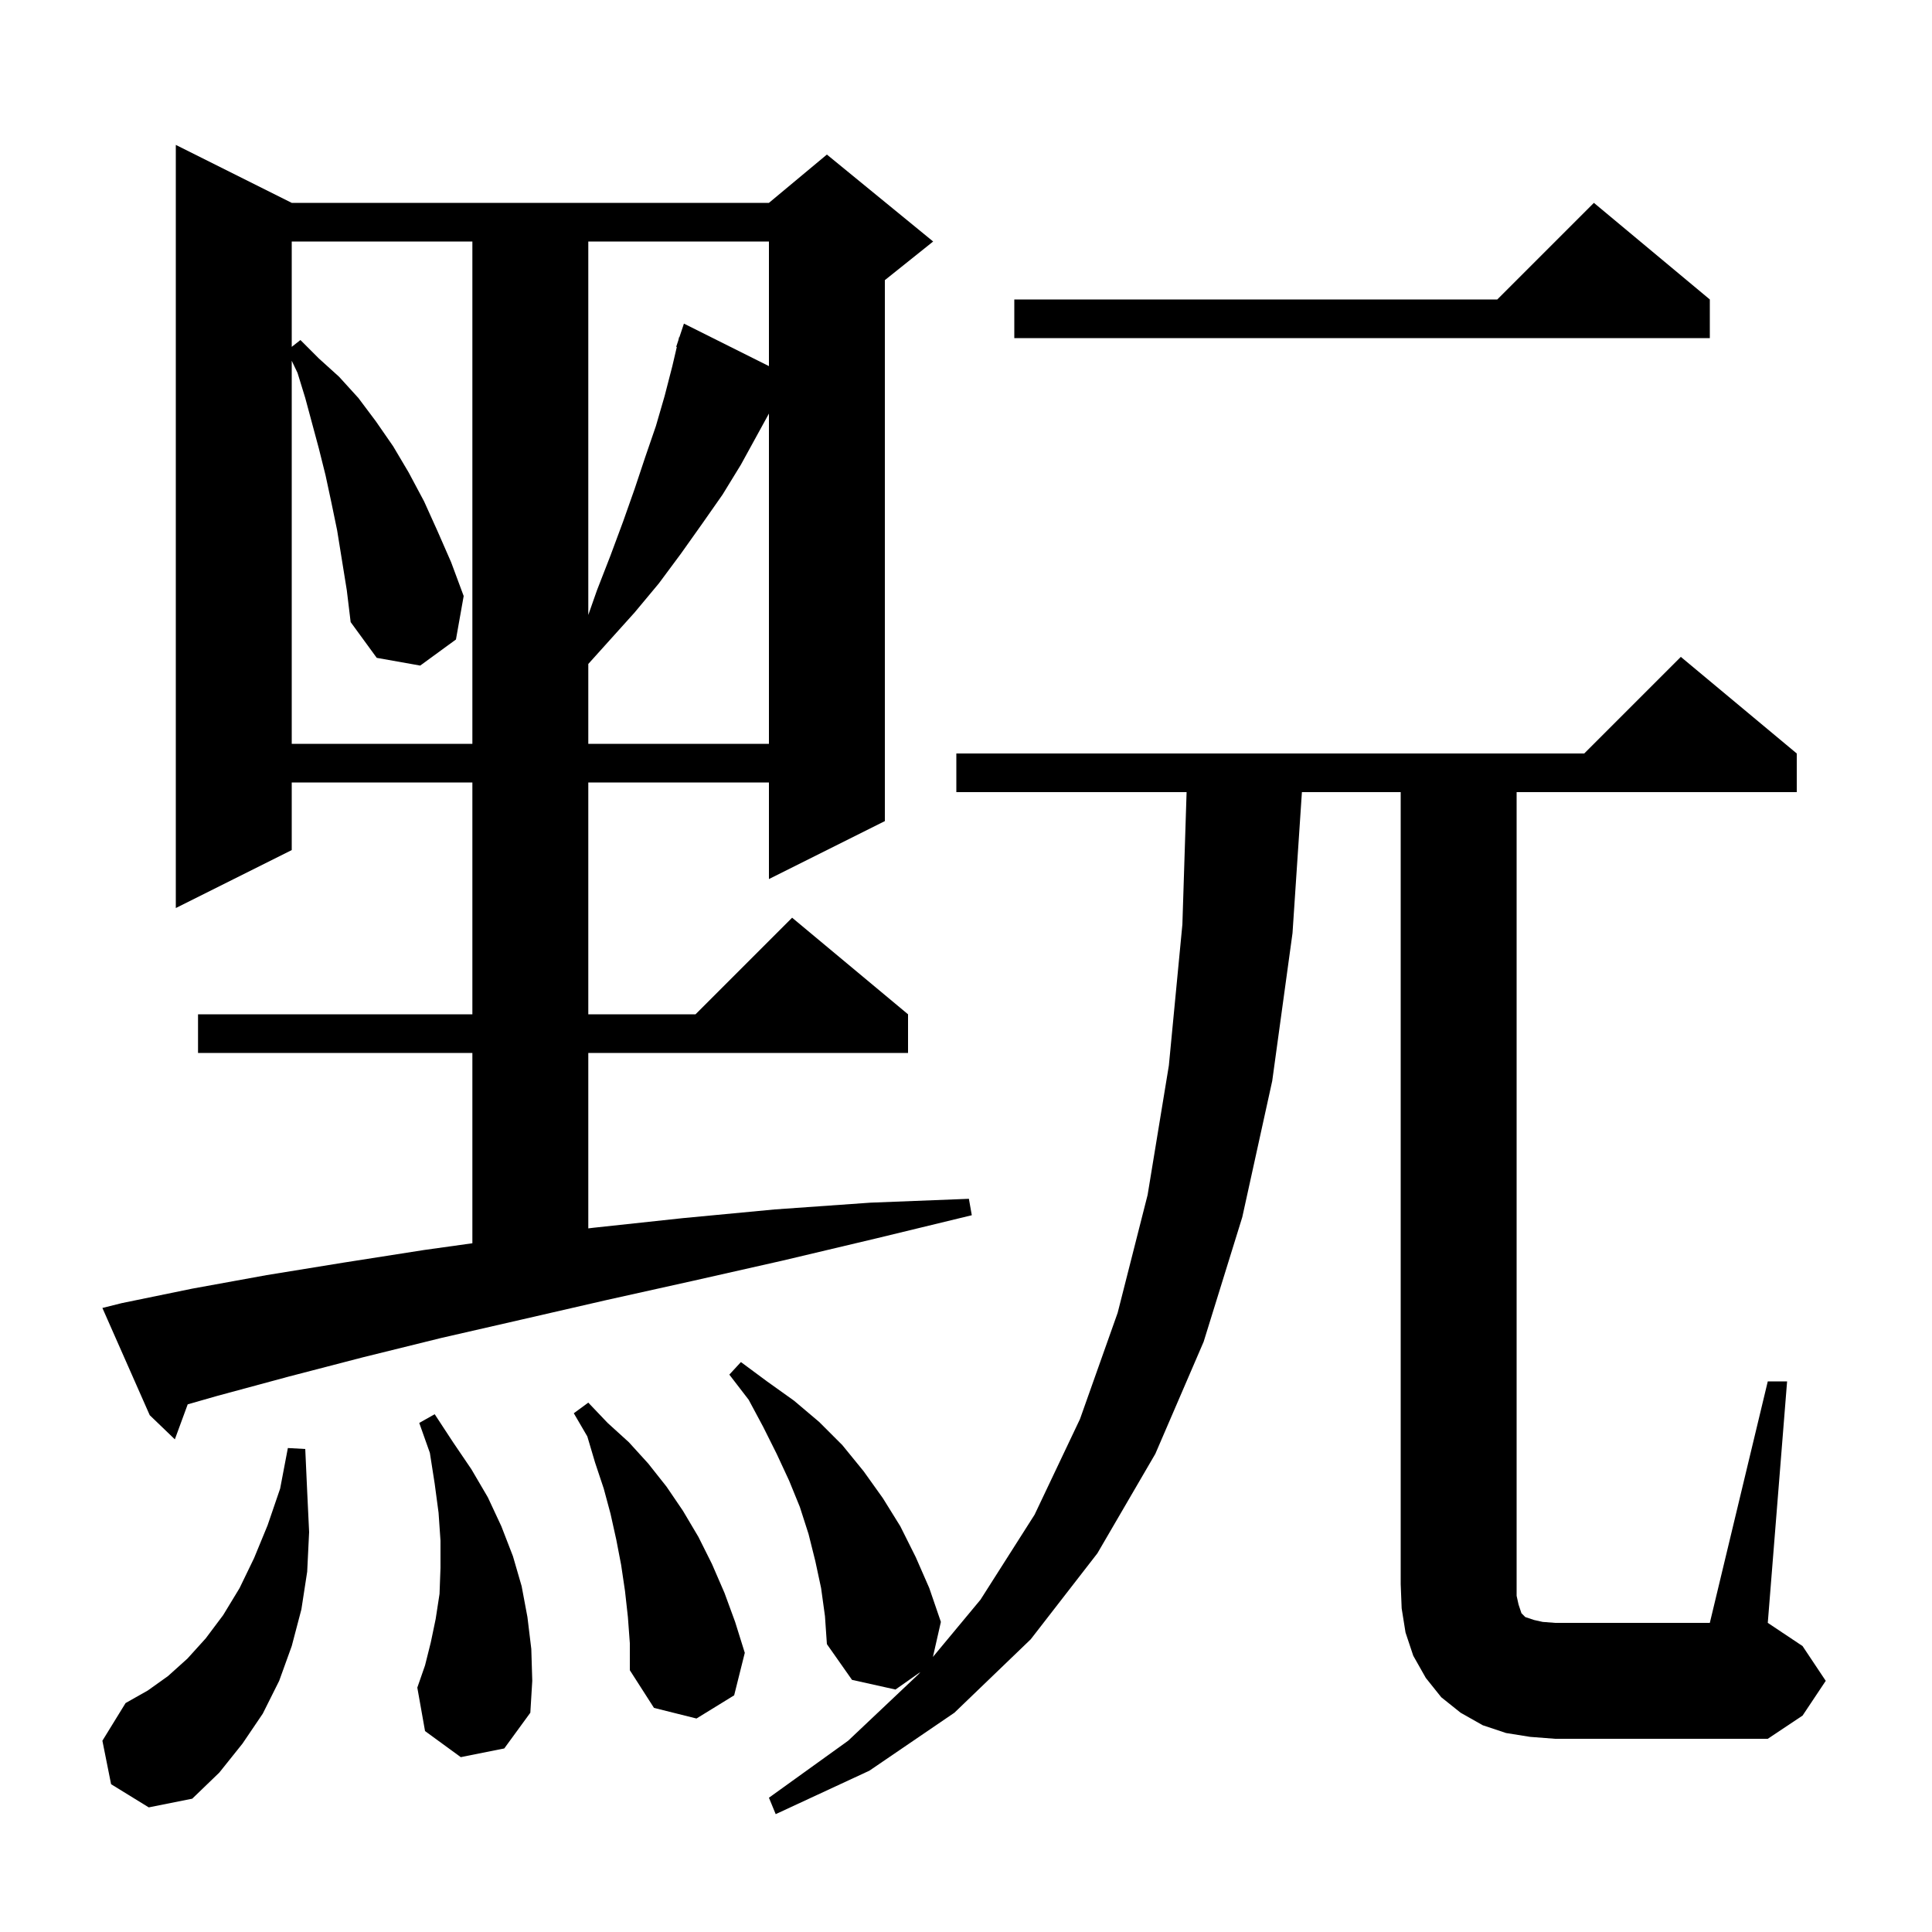<svg xmlns="http://www.w3.org/2000/svg" xmlns:xlink="http://www.w3.org/1999/xlink" version="1.1" baseProfile="full" viewBox="0 0 200 200" width="200" height="200">
<g fill="black">
<path d="M 11.5 184.7 L 10.6 180.2 L 13.0 176.3 L 15.3 175.0 L 17.4 173.5 L 19.4 171.7 L 21.3 169.6 L 23.1 167.2 L 24.8 164.4 L 26.3 161.3 L 27.7 157.9 L 29.0 154.1 L 29.8 149.9 L 31.6 150.0 L 31.8 154.4 L 32.0 158.6 L 31.8 162.7 L 31.2 166.6 L 30.2 170.4 L 28.9 174.0 L 27.2 177.4 L 25.1 180.5 L 22.7 183.5 L 19.9 186.2 L 15.4 187.1 Z M 183.0 143.0 L 185.0 143.0 L 183.0 168.0 L 186.6 170.4 L 189.0 174.0 L 186.6 177.6 L 183.0 180.0 L 161.0 180.0 L 158.4 179.8 L 155.9 179.4 L 153.5 178.6 L 151.2 177.3 L 149.2 175.7 L 147.6 173.7 L 146.3 171.4 L 145.5 169.0 L 145.1 166.5 L 145.0 164.0 L 145.0 82.0 L 134.773 82.0 L 133.8 96.6 L 131.7 111.9 L 128.6 126.0 L 124.6 138.9 L 119.6 150.5 L 113.6 160.8 L 106.7 169.7 L 98.8 177.3 L 90.0 183.3 L 80.3 187.8 L 79.6 186.1 L 87.8 180.2 L 95.1 173.3 L 95.273 173.092 L 92.7 174.9 L 88.2 173.9 L 85.6 170.2 L 85.4 167.3 L 85.0 164.4 L 84.4 161.6 L 83.7 158.8 L 82.8 156.0 L 81.7 153.3 L 80.4 150.5 L 79.0 147.7 L 77.5 144.9 L 75.5 142.3 L 76.7 141.0 L 79.4 143.0 L 82.2 145.0 L 84.8 147.2 L 87.2 149.6 L 89.4 152.3 L 91.4 155.1 L 93.2 158.0 L 94.8 161.2 L 96.2 164.4 L 97.4 167.9 L 96.576 171.524 L 101.5 165.6 L 107.1 156.8 L 111.8 146.9 L 115.7 135.9 L 118.8 123.7 L 121.0 110.3 L 122.4 95.7 L 122.836 82.0 L 99.0 82.0 L 99.0 78.0 L 164.0 78.0 L 174.0 68.0 L 186.0 78.0 L 186.0 82.0 L 157.0 82.0 L 157.0 165.2 L 157.2 166.1 L 157.5 167.0 L 157.9 167.4 L 158.8 167.7 L 159.7 167.9 L 161.0 168.0 L 177.0 168.0 Z M 65.0 167.4 L 64.7 164.7 L 64.3 162.0 L 63.8 159.4 L 63.2 156.7 L 62.5 154.1 L 61.6 151.4 L 60.8 148.7 L 59.4 146.3 L 60.9 145.2 L 62.9 147.3 L 65.1 149.3 L 67.1 151.5 L 69.0 153.9 L 70.7 156.4 L 72.3 159.1 L 73.7 161.9 L 75.0 164.9 L 76.1 167.9 L 77.1 171.1 L 76.0 175.5 L 72.1 177.9 L 67.7 176.8 L 65.2 172.9 L 65.2 170.1 Z M 47.7 181.9 L 44.0 179.2 L 43.2 174.7 L 44.0 172.4 L 44.6 170.0 L 45.1 167.6 L 45.5 165.0 L 45.6 162.3 L 45.6 159.5 L 45.4 156.6 L 45.0 153.6 L 44.5 150.4 L 43.4 147.3 L 45.0 146.4 L 46.9 149.3 L 48.8 152.1 L 50.5 155.0 L 51.9 158.0 L 53.1 161.1 L 54.0 164.2 L 54.6 167.4 L 55.0 170.7 L 55.1 174.0 L 54.9 177.3 L 52.2 181.0 Z M 12.6 134.9 L 19.9 133.4 L 27.6 132.0 L 35.6 130.7 L 43.9 129.4 L 48.9 128.702 L 48.9 109.0 L 20.5 109.0 L 20.5 105.0 L 48.9 105.0 L 48.9 81.0 L 30.2 81.0 L 30.2 88.0 L 18.2 94.0 L 18.2 15.0 L 30.2 21.0 L 79.6 21.0 L 85.6 16.0 L 96.6 25.0 L 91.6 29.0 L 91.6 85.0 L 79.6 91.0 L 79.6 81.0 L 60.9 81.0 L 60.9 105.0 L 72.0 105.0 L 82.0 95.0 L 94.0 105.0 L 94.0 109.0 L 60.9 109.0 L 60.9 127.162 L 61.4 127.1 L 70.7 126.1 L 80.2 125.2 L 90.1 124.5 L 100.3 124.1 L 100.6 125.8 L 90.7 128.2 L 81.0 130.5 L 71.7 132.6 L 62.7 134.6 L 54.0 136.6 L 45.7 138.5 L 37.6 140.5 L 29.9 142.5 L 22.5 144.5 L 19.432 145.377 L 18.1 149.0 L 15.5 146.5 L 10.6 135.4 Z M 34.9 54.9 L 34.3 52.0 L 33.7 49.2 L 33.0 46.4 L 31.6 41.2 L 30.8 38.6 L 30.2 37.345 L 30.2 77.0 L 48.9 77.0 L 48.9 25.0 L 30.2 25.0 L 30.2 35.907 L 31.1 35.2 L 33.0 37.1 L 35.1 39.0 L 37.1 41.2 L 38.9 43.6 L 40.7 46.2 L 42.3 48.9 L 43.9 51.9 L 45.3 55.0 L 46.7 58.2 L 48.0 61.7 L 47.2 66.2 L 43.5 68.9 L 39.0 68.1 L 36.3 64.4 L 35.9 61.1 Z M 76.7 48.1 L 74.8 51.2 L 72.7 54.2 L 70.5 57.3 L 68.2 60.4 L 65.7 63.4 L 60.9 68.733 L 60.9 77.0 L 79.6 77.0 L 79.6 42.812 Z M 60.9 25.0 L 60.9 63.662 L 61.8 61.1 L 63.2 57.5 L 64.5 54.0 L 65.7 50.6 L 66.8 47.3 L 67.9 44.1 L 68.8 41.0 L 69.6 37.9 L 70.063 35.916 L 70.0 35.9 L 70.222 35.233 L 70.3 34.9 L 70.33 34.911 L 70.8 33.5 L 79.6 37.9 L 79.6 25.0 Z M 177.0 31.0 L 177.0 35.0 L 105.0 35.0 L 105.0 31.0 L 155.0 31.0 L 165.0 21.0 Z " />
</g>
</svg>
